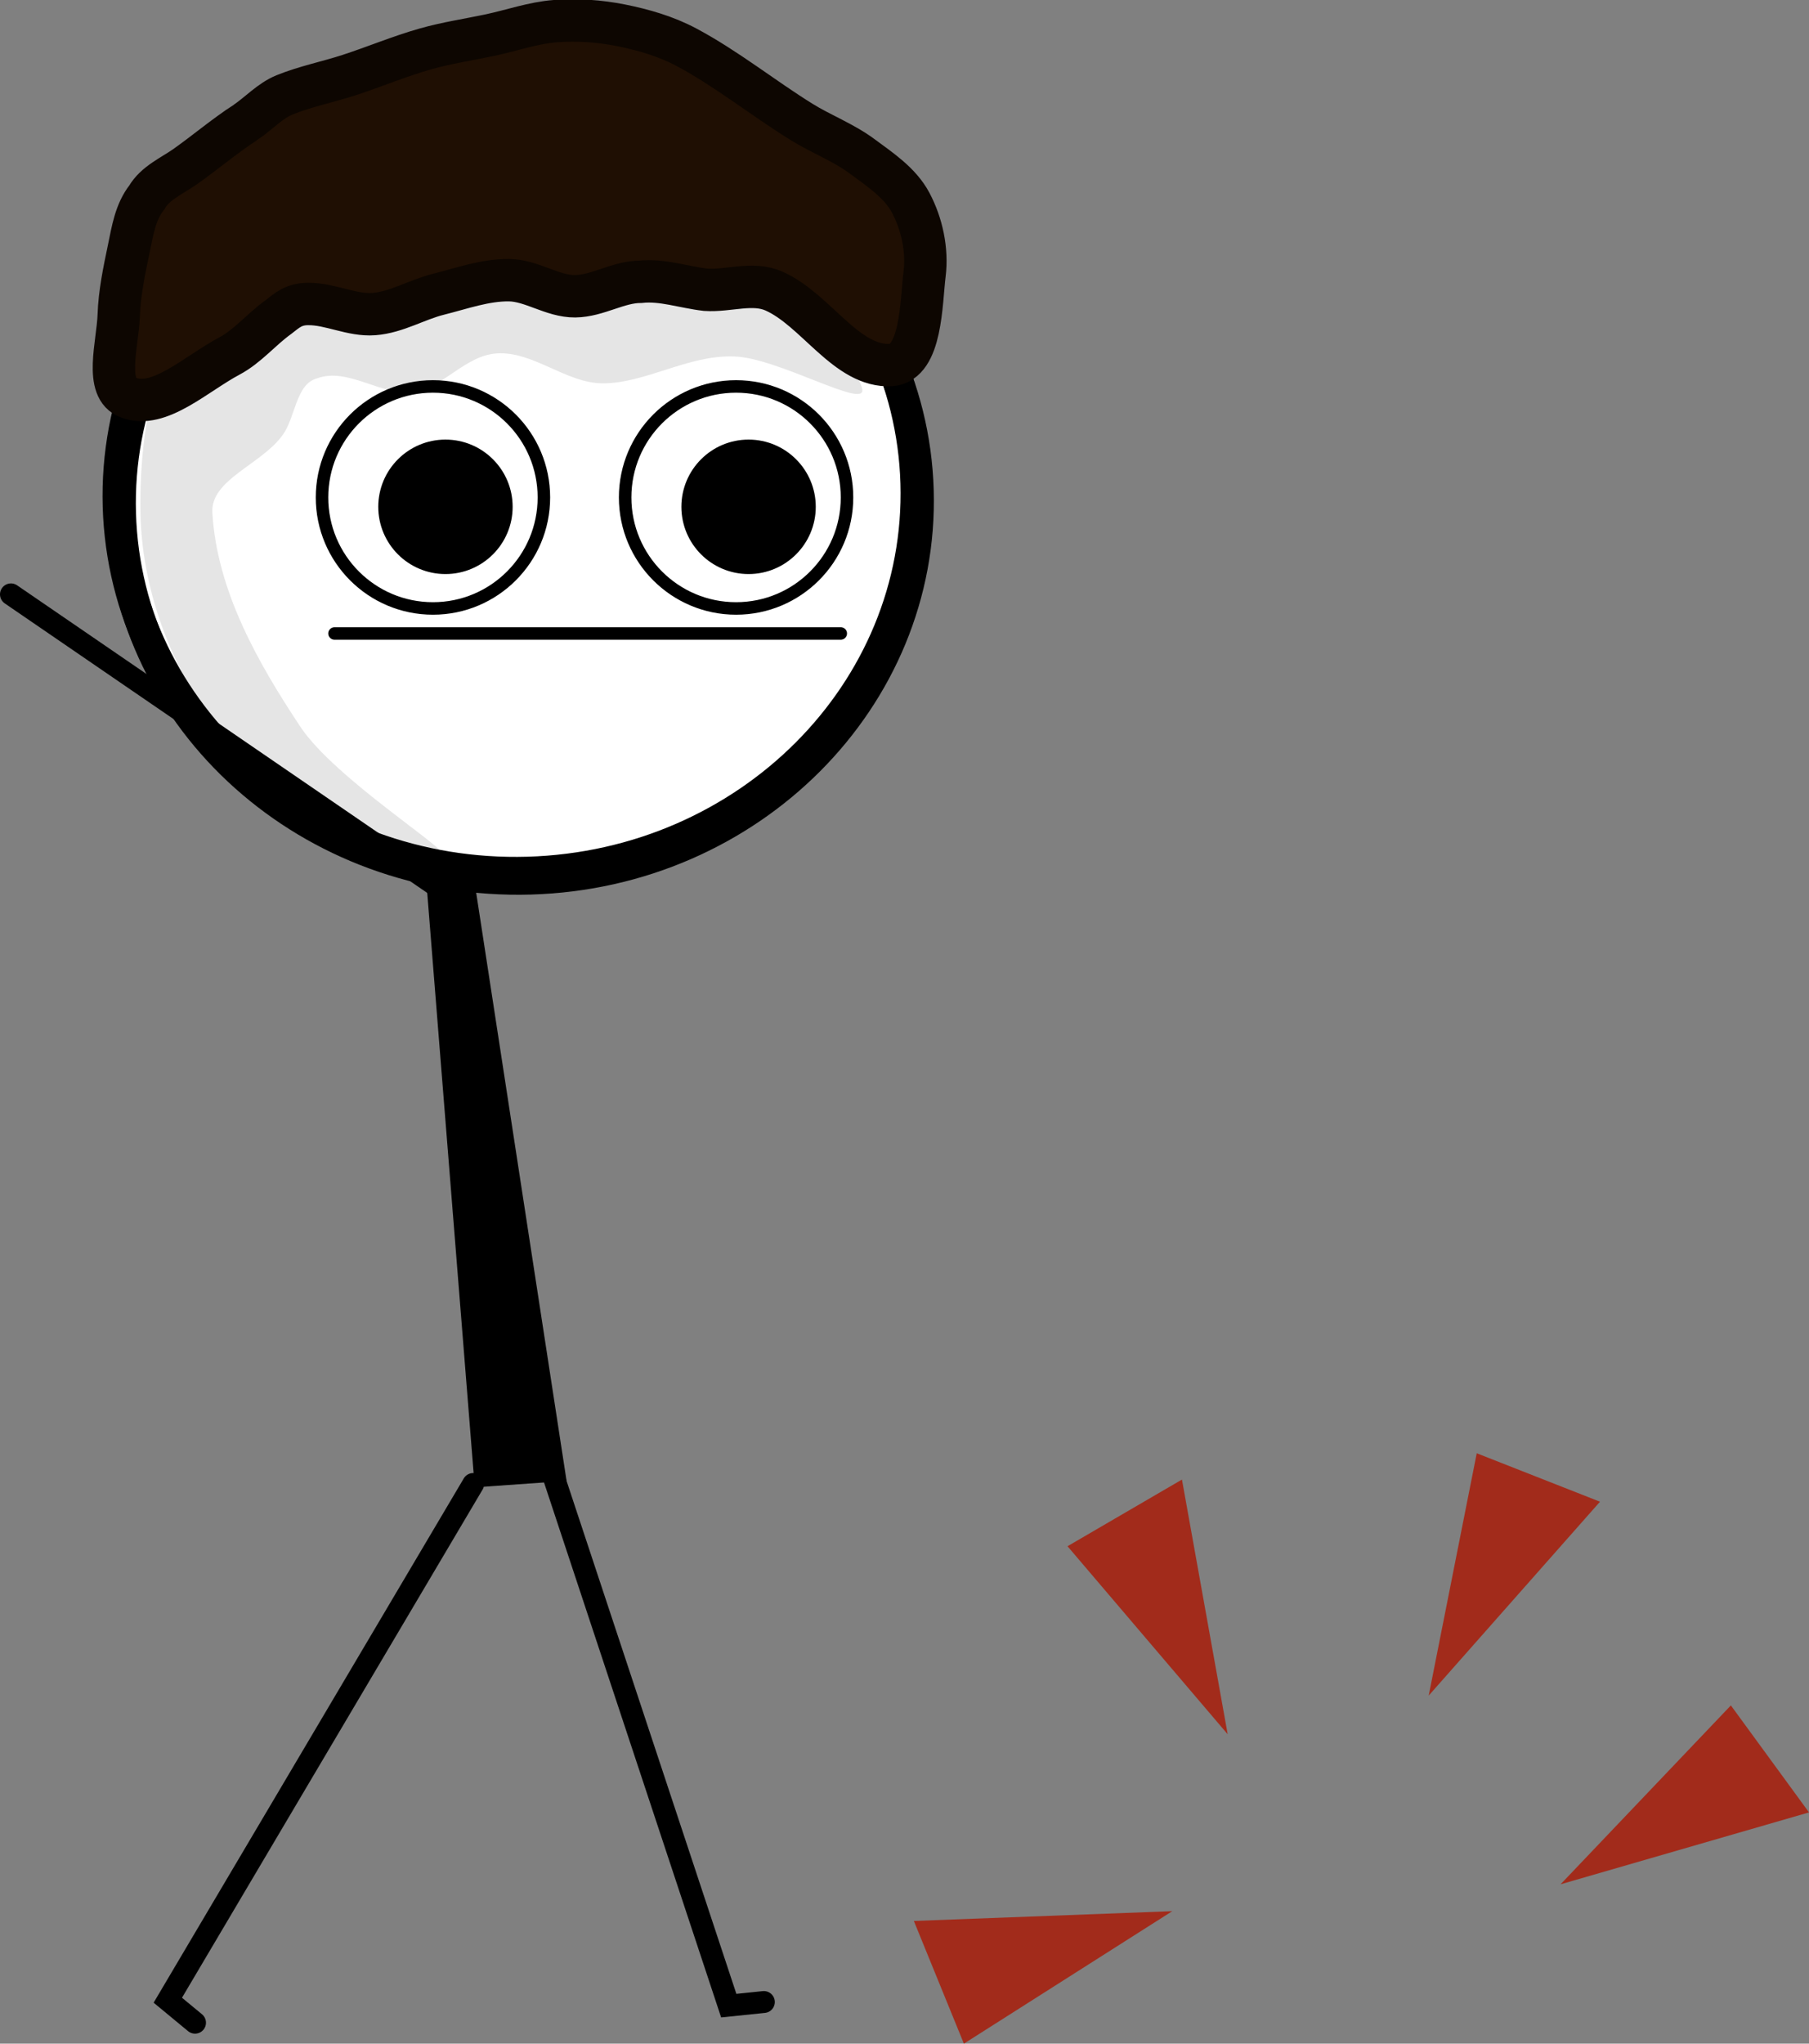 <svg version="1.1" xmlns="http://www.w3.org/2000/svg" xmlns:xlink="http://www.w3.org/1999/xlink" width="289.442" height="326.783" viewBox="0,0,289.442,326.783"><rect x="0" y="0" width="289.442" height="326.783" fill="#808080" stroke="none"/><g transform="translate(-166.227,-97.627)"><g data-paper-data="{&quot;isPaintingLayer&quot;:true}" fill-rule="nonzero" stroke-linejoin="miter" stroke-miterlimit="10" stroke-dasharray="" stroke-dashoffset="0" style="mix-blend-mode: normal"><path d="M288.446,417.751l-5.618,0.58l-29.558,-89.225" data-paper-data="{&quot;origRot&quot;:0,&quot;index&quot;:null}" id="ID0.6604248438961804" fill="none" stroke="#000000" stroke-width="3.5" stroke-linecap="round"/><path d="M197.432,421.061l-4.355,-3.597l48.86,-82.546" data-paper-data="{&quot;origRot&quot;:0,&quot;index&quot;:null}" id="ID0.6604248438961804" fill="none" stroke="#000000" stroke-width="3.5" stroke-linecap="round"/><path d="" data-paper-data="{&quot;origRot&quot;:0}" id="ID0.2091269358061254" fill="#ffffff" stroke="none" stroke-width="1" stroke-linecap="butt"/><path d="M337.031,344.872l18.311,-10.662l7.316,40.729z" data-paper-data="{&quot;origRot&quot;:0}" fill="#a22b1b" stroke="none" stroke-width="0" stroke-linecap="butt"/><path d="M443.167,370.324l12.503,17.108l-39.752,11.498z" data-paper-data="{&quot;origRot&quot;:0}" fill="#a22b1b" stroke="none" stroke-width="0" stroke-linecap="butt"/><path d="M402.507,330.005l19.721,7.749l-27.409,31.002z" data-paper-data="{&quot;origRot&quot;:0}" fill="#a22b1b" stroke="none" stroke-width="0" stroke-linecap="butt"/><path d="M320.45,424.41l-8.005,-19.619l41.351,-1.566z" data-paper-data="{&quot;origRot&quot;:0}" fill="#a22b1b" stroke="none" stroke-width="0" stroke-linecap="butt"/><path d="M233.795,230.526l6.739,-2.401l16.344,106.295l-14.689,1.037z" data-paper-data="{&quot;origRot&quot;:0}" id="ID0.345300517976284" fill="#000000" stroke="none" stroke-width="0.34" stroke-linecap="round"/><path d="M311.777,190.666l-69.8,47.804" data-paper-data="{&quot;origRot&quot;:0}" id="ID0.26897449884563684" fill="none" stroke="#000000" stroke-width="3.5" stroke-linecap="round"/><path d="M247.605,117.568c17.607,-0.51 33.758,5.788 45.626,16.374c11.869,10.586 19.457,25.46 19.939,42.103c0.482,16.643 -6.233,31.931 -17.47,43.186c-11.236,11.255 -26.995,18.476 -44.602,18.986c-17.607,0.51 -33.758,-5.788 -45.626,-16.374c-11.869,-10.586 -19.457,-25.461 -19.939,-42.103c-0.482,-16.643 6.233,-31.931 17.47,-43.186c11.236,-11.255 26.995,-18.476 44.602,-18.986z" data-paper-data="{&quot;origRot&quot;:0}" id="ID0.6853013150393963" fill="#ffffff" stroke="#000000" stroke-width="4.906" stroke-linecap="butt"/><path d="M278.843,136.889c11.297,1.64 24.44,18.833 25.341,22.937c0.728,3.406 -13.701,-5.128 -20.611,-5.201c-7.287,-0.237 -14.091,4.31 -20.911,4.295c-5.866,-0.009 -11.106,-5.164 -16.957,-4.78c-5.13,0.342 -8.58,5.58 -13.477,6.188c-4.996,0.62 -10.364,-4.035 -15.301,-2.193c-3.369,0.906 -3.405,6.224 -5.487,9.071c-3.471,4.777 -11.574,7.096 -11.236,12.448c0.765,12.511 7.298,23.975 14.12,34.235c5.427,8.155 23.773,19.686 22.679,20.379c-1.5,0.304 -25.197,-7.416 -33.058,-16.389c-9.054,-10.346 -15.045,-24.458 -15.246,-38.371c-0.198,-13.591 2.525,-31.483 14.507,-37.342c22.66,-11.074 50.764,-9.964 75.636,-5.278z" data-paper-data="{&quot;origRot&quot;:0}" id="ID0.4079975080676377" fill="#e5e5e5" stroke="none" stroke-width="0.619" stroke-linecap="round"/><path d="M247.185,116.42c17.607,-0.51 33.758,5.788 45.626,16.374c11.869,10.586 19.457,25.46 19.939,42.103c0.482,16.643 -6.233,31.931 -17.47,43.186c-11.236,11.255 -26.995,18.476 -44.602,18.986c-17.607,0.51 -33.758,-5.788 -45.626,-16.374c-11.869,-10.586 -19.457,-25.461 -19.939,-42.103c-0.482,-16.643 6.233,-31.931 17.47,-43.186c11.236,-11.255 26.995,-18.476 44.602,-18.986z" data-paper-data="{&quot;origRot&quot;:0}" id="ID0.6853013150393963" fill="none" stroke="#000000" stroke-width="4.906" stroke-linecap="butt"/><path d="M205.505,117.201c2.109,-1.424 3.939,-3.46 6.234,-4.397c3.337,-1.355 6.924,-2.057 10.352,-3.175c4.09,-1.333 8.084,-3.014 12.222,-4.187c3.402,-0.964 6.923,-1.479 10.38,-2.217c3.457,-0.738 6.857,-1.953 10.38,-2.217c3.481,-0.261 7.038,-0.026 10.463,0.655c3.63,0.723 7.276,1.781 10.546,3.528c6.432,3.436 12.185,8.08 18.385,11.926c3.14,1.948 6.679,3.272 9.653,5.471c2.885,2.133 6.119,4.26 7.811,7.441c1.819,3.419 2.707,7.585 2.23,11.436c-0.569,4.606 -0.475,14.091 -5.324,14.529c-7.163,0.434 -12.026,-8.836 -18.762,-11.82c-3.397,-1.519 -7.3,0.035 -10.925,-0.211c-3.521,-0.404 -6.939,-1.651 -10.434,-1.279c-3.587,0.004 -6.878,2.281 -10.472,2.316c-3.602,0.035 -6.916,-2.517 -10.519,-2.571c-3.844,-0.057 -7.597,1.312 -11.329,2.245c-3.497,0.875 -6.759,2.906 -10.352,3.175c-3.523,0.264 -6.96,-1.639 -10.491,-1.613c-2.308,-0.009 -3.401,1.016 -4.735,2.054c-2.935,2.12 -4.932,4.692 -7.889,6.266c-5.383,2.865 -11.252,8.548 -16.138,6.648c-3.966,-1.342 -1.722,-8.645 -1.567,-13.132c0.117,-3.561 0.862,-7.1 1.592,-10.588c0.627,-3.026 1.074,-5.965 2.894,-8.278c1.329,-2.297 3.964,-3.425 6.124,-4.921c3.254,-2.294 6.268,-4.869 9.67,-7.084z" data-paper-data="{&quot;origRot&quot;:0}" id="ID0.6779168676584959" fill="#1f0f03" stroke="#0d0601" stroke-width="6.781" stroke-linecap="round"/><path d="M167.977,192.666l69.8,47.804" data-paper-data="{&quot;origRot&quot;:0,&quot;index&quot;:null}" id="ID0.26897449884563684" fill="none" stroke="#000000" stroke-width="3.5" stroke-linecap="round"/><path d="M219.75,198.919h81" fill="none" stroke="#000000" stroke-width="2" stroke-linecap="round"/><path d="M217.75,177.169c0,-9.803 7.947,-17.75 17.75,-17.75c9.803,0 17.75,7.947 17.75,17.75c0,9.803 -7.947,17.75 -17.75,17.75c-9.803,0 -17.75,-7.947 -17.75,-17.75z" fill="#ffffff" stroke="#000000" stroke-width="2" stroke-linecap="butt"/><path d="M227.75,178.669c0,-5.385 4.365,-9.75 9.75,-9.75c5.385,0 9.75,4.365 9.75,9.75c0,5.385 -4.365,9.75 -9.75,9.75c-5.385,0 -9.75,-4.365 -9.75,-9.75z" fill="#000000" stroke="#000000" stroke-width="2" stroke-linecap="butt"/><path d="M266.25,177.169c0,-9.803 7.947,-17.75 17.75,-17.75c9.803,0 17.75,7.947 17.75,17.75c0,9.803 -7.947,17.75 -17.75,17.75c-9.803,0 -17.75,-7.947 -17.75,-17.75z" fill="#ffffff" stroke="#000000" stroke-width="2" stroke-linecap="butt"/><path d="M276.25,178.669c0,-5.385 4.365,-9.75 9.75,-9.75c5.385,0 9.75,4.365 9.75,9.75c0,5.385 -4.365,9.75 -9.75,9.75c-5.385,0 -9.75,-4.365 -9.75,-9.75z" fill="#000000" stroke="#000000" stroke-width="2" stroke-linecap="butt"/></g></g></svg>